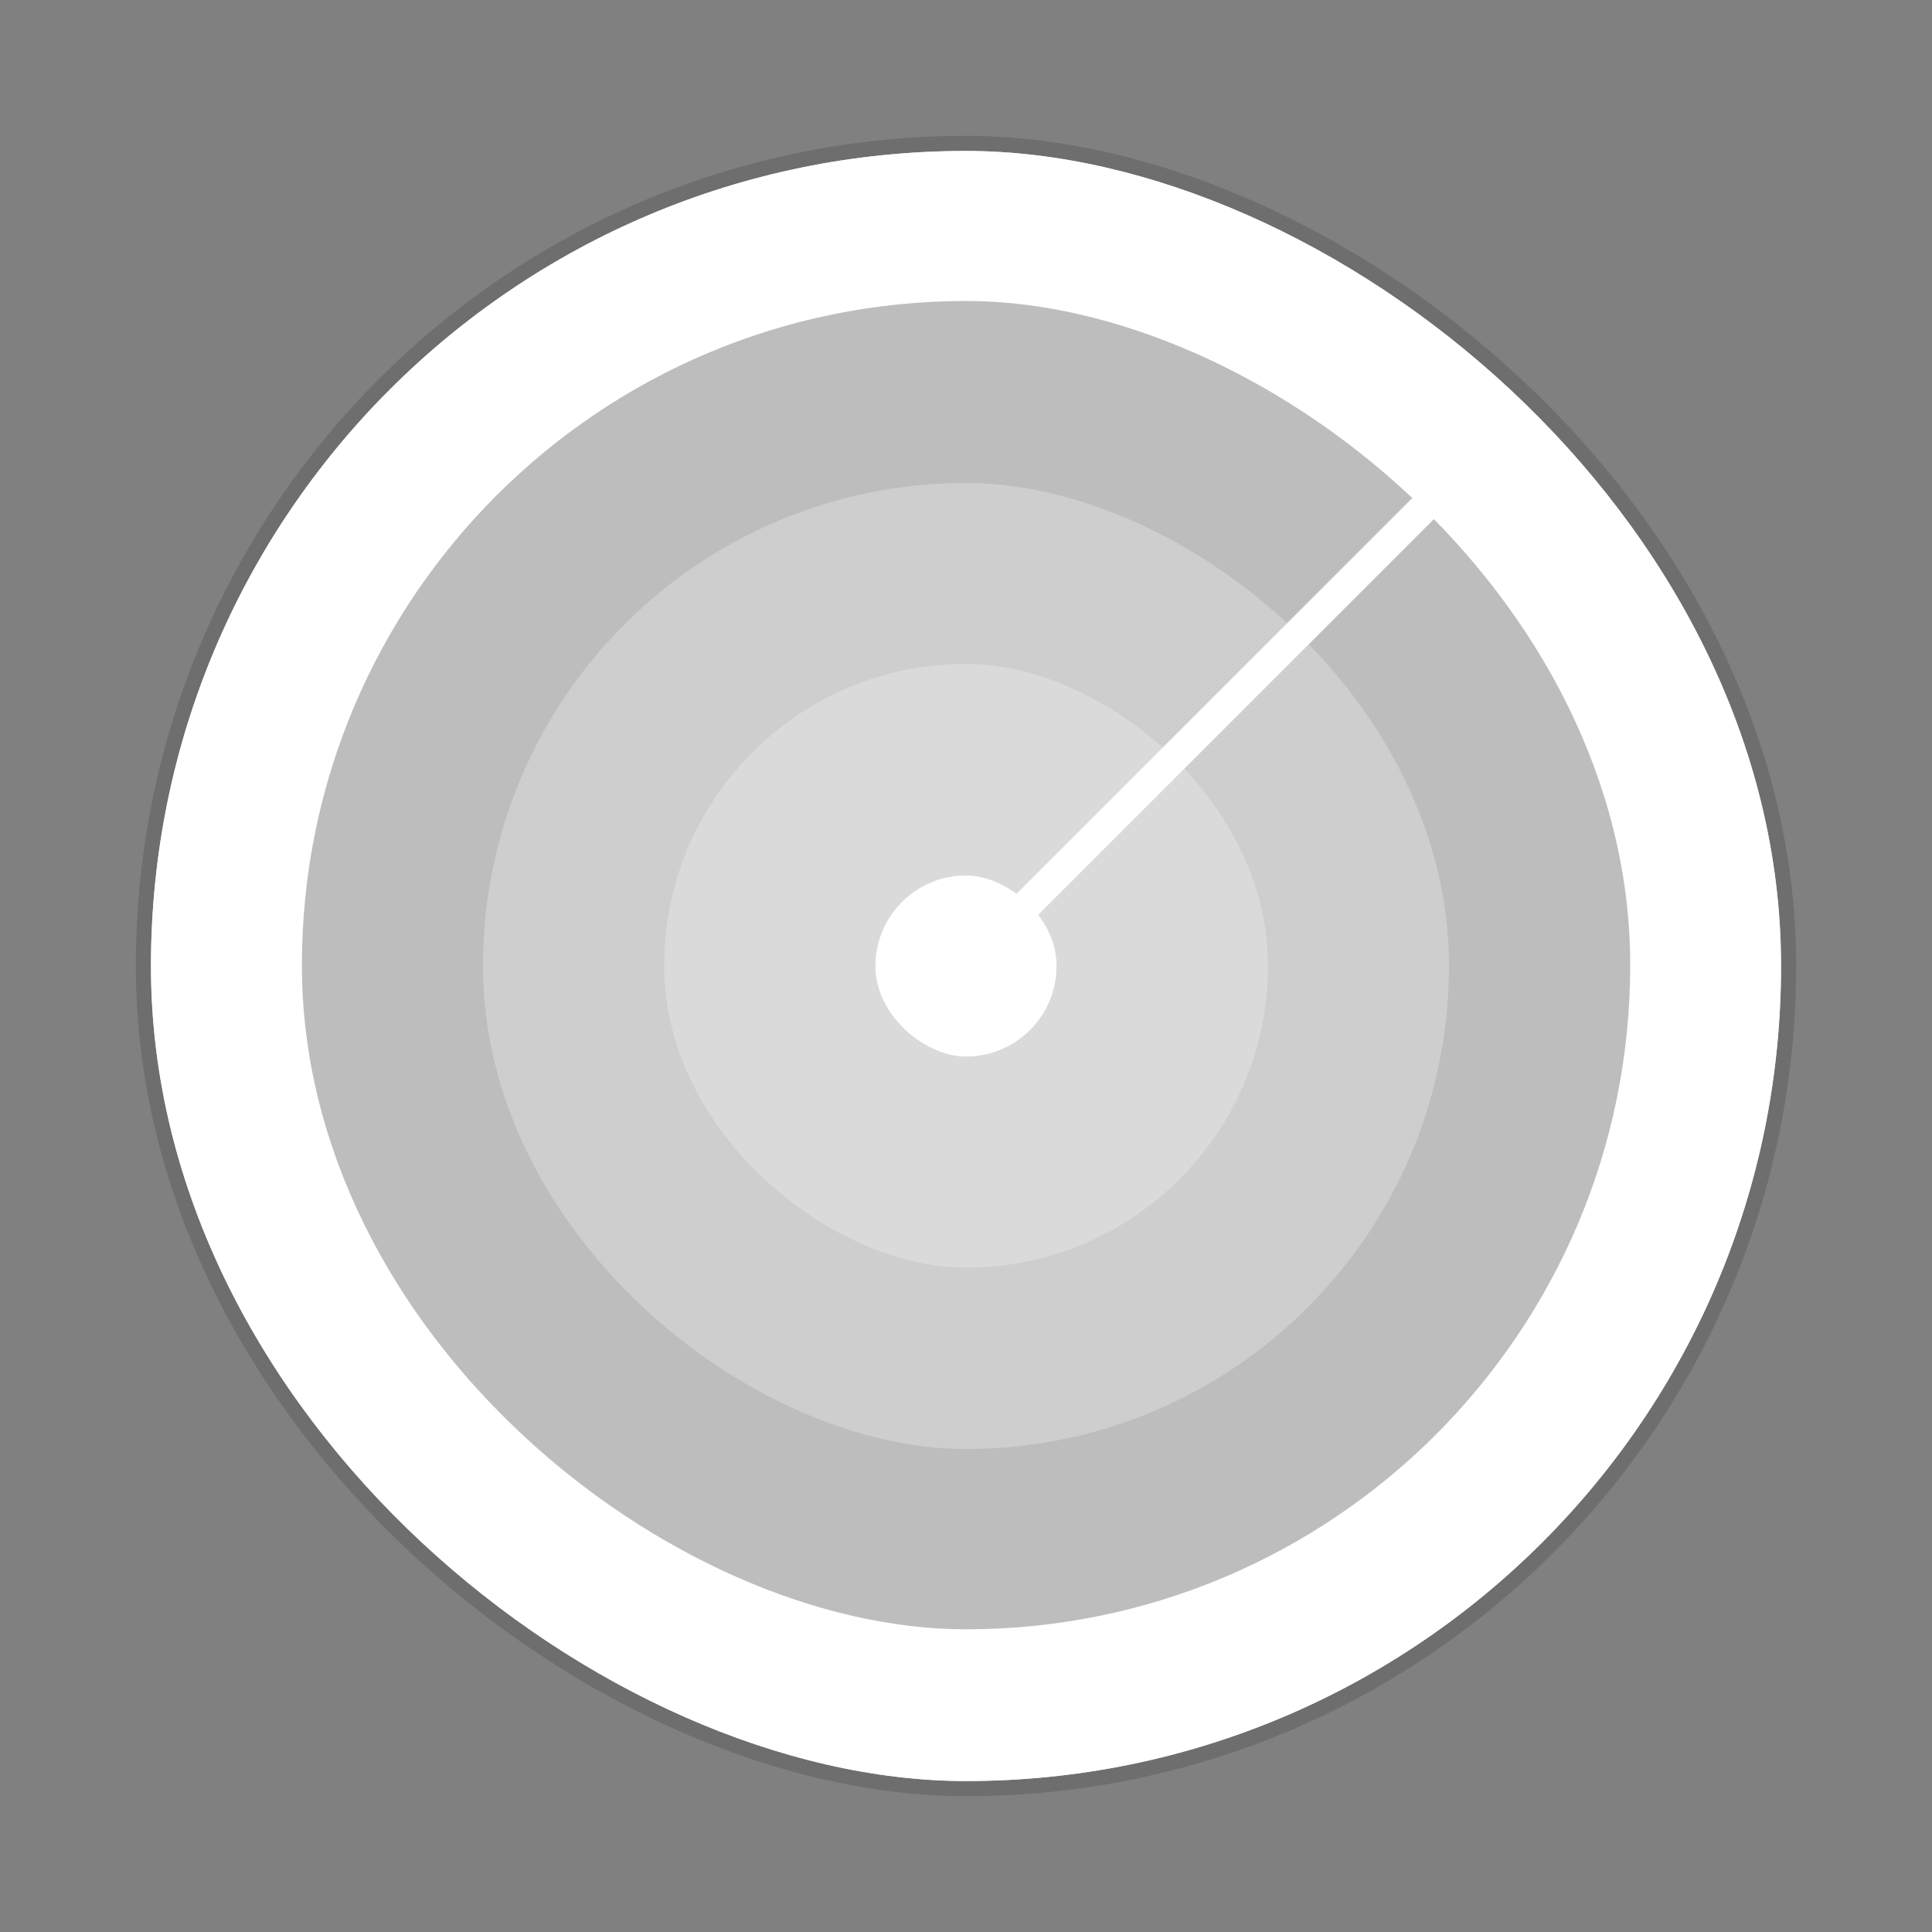 <svg xmlns="http://www.w3.org/2000/svg" width="64" height="64" viewBox="0 0 16.933 16.933"><rect x="0" y="0" width="16.933" height="16.933" fill="#808080" stroke="none"/><g transform="translate(0 -280.07)"><rect width="14.287" height="14.287" x="-295.68" y="-15.61" fill="#fff" stroke="#000" stroke-opacity=".137" stroke-width=".265" rx="7.143" ry="7.143" style="paint-order:markers stroke fill" transform="scale(1 -1)rotate(90)"/><rect width="14.287" height="14.287" x="-295.68" y="-15.61" fill="#fff" rx="7.144" ry="7.144" style="paint-order:markers stroke fill" transform="scale(1 -1)rotate(90)"/><rect width="11.642" height="11.642" x="-294.35" y="-14.288" fill="#bdbdbd" rx="5.821" ry="5.821" transform="scale(1 -1)rotate(90)"/><g fill="#fff"><rect width="8.467" height="8.467" x="-292.77" y="-12.7" opacity=".25" rx="4.233" ry="4.233" transform="scale(1 -1)rotate(90)"/><rect width="5.292" height="5.292" x="-291.18" y="-11.113" opacity=".25" rx="2.646" ry="2.646" transform="scale(1 -1)rotate(90)"/><rect width="1.587" height="1.587" x="-289.33" y="-9.26" rx=".794" ry=".794" transform="scale(1 -1)rotate(90)"/><path d="m8.467 288.346 4.49-4.49.187.187-4.49 4.49z" paint-order="markers stroke fill"/></g></g></svg>